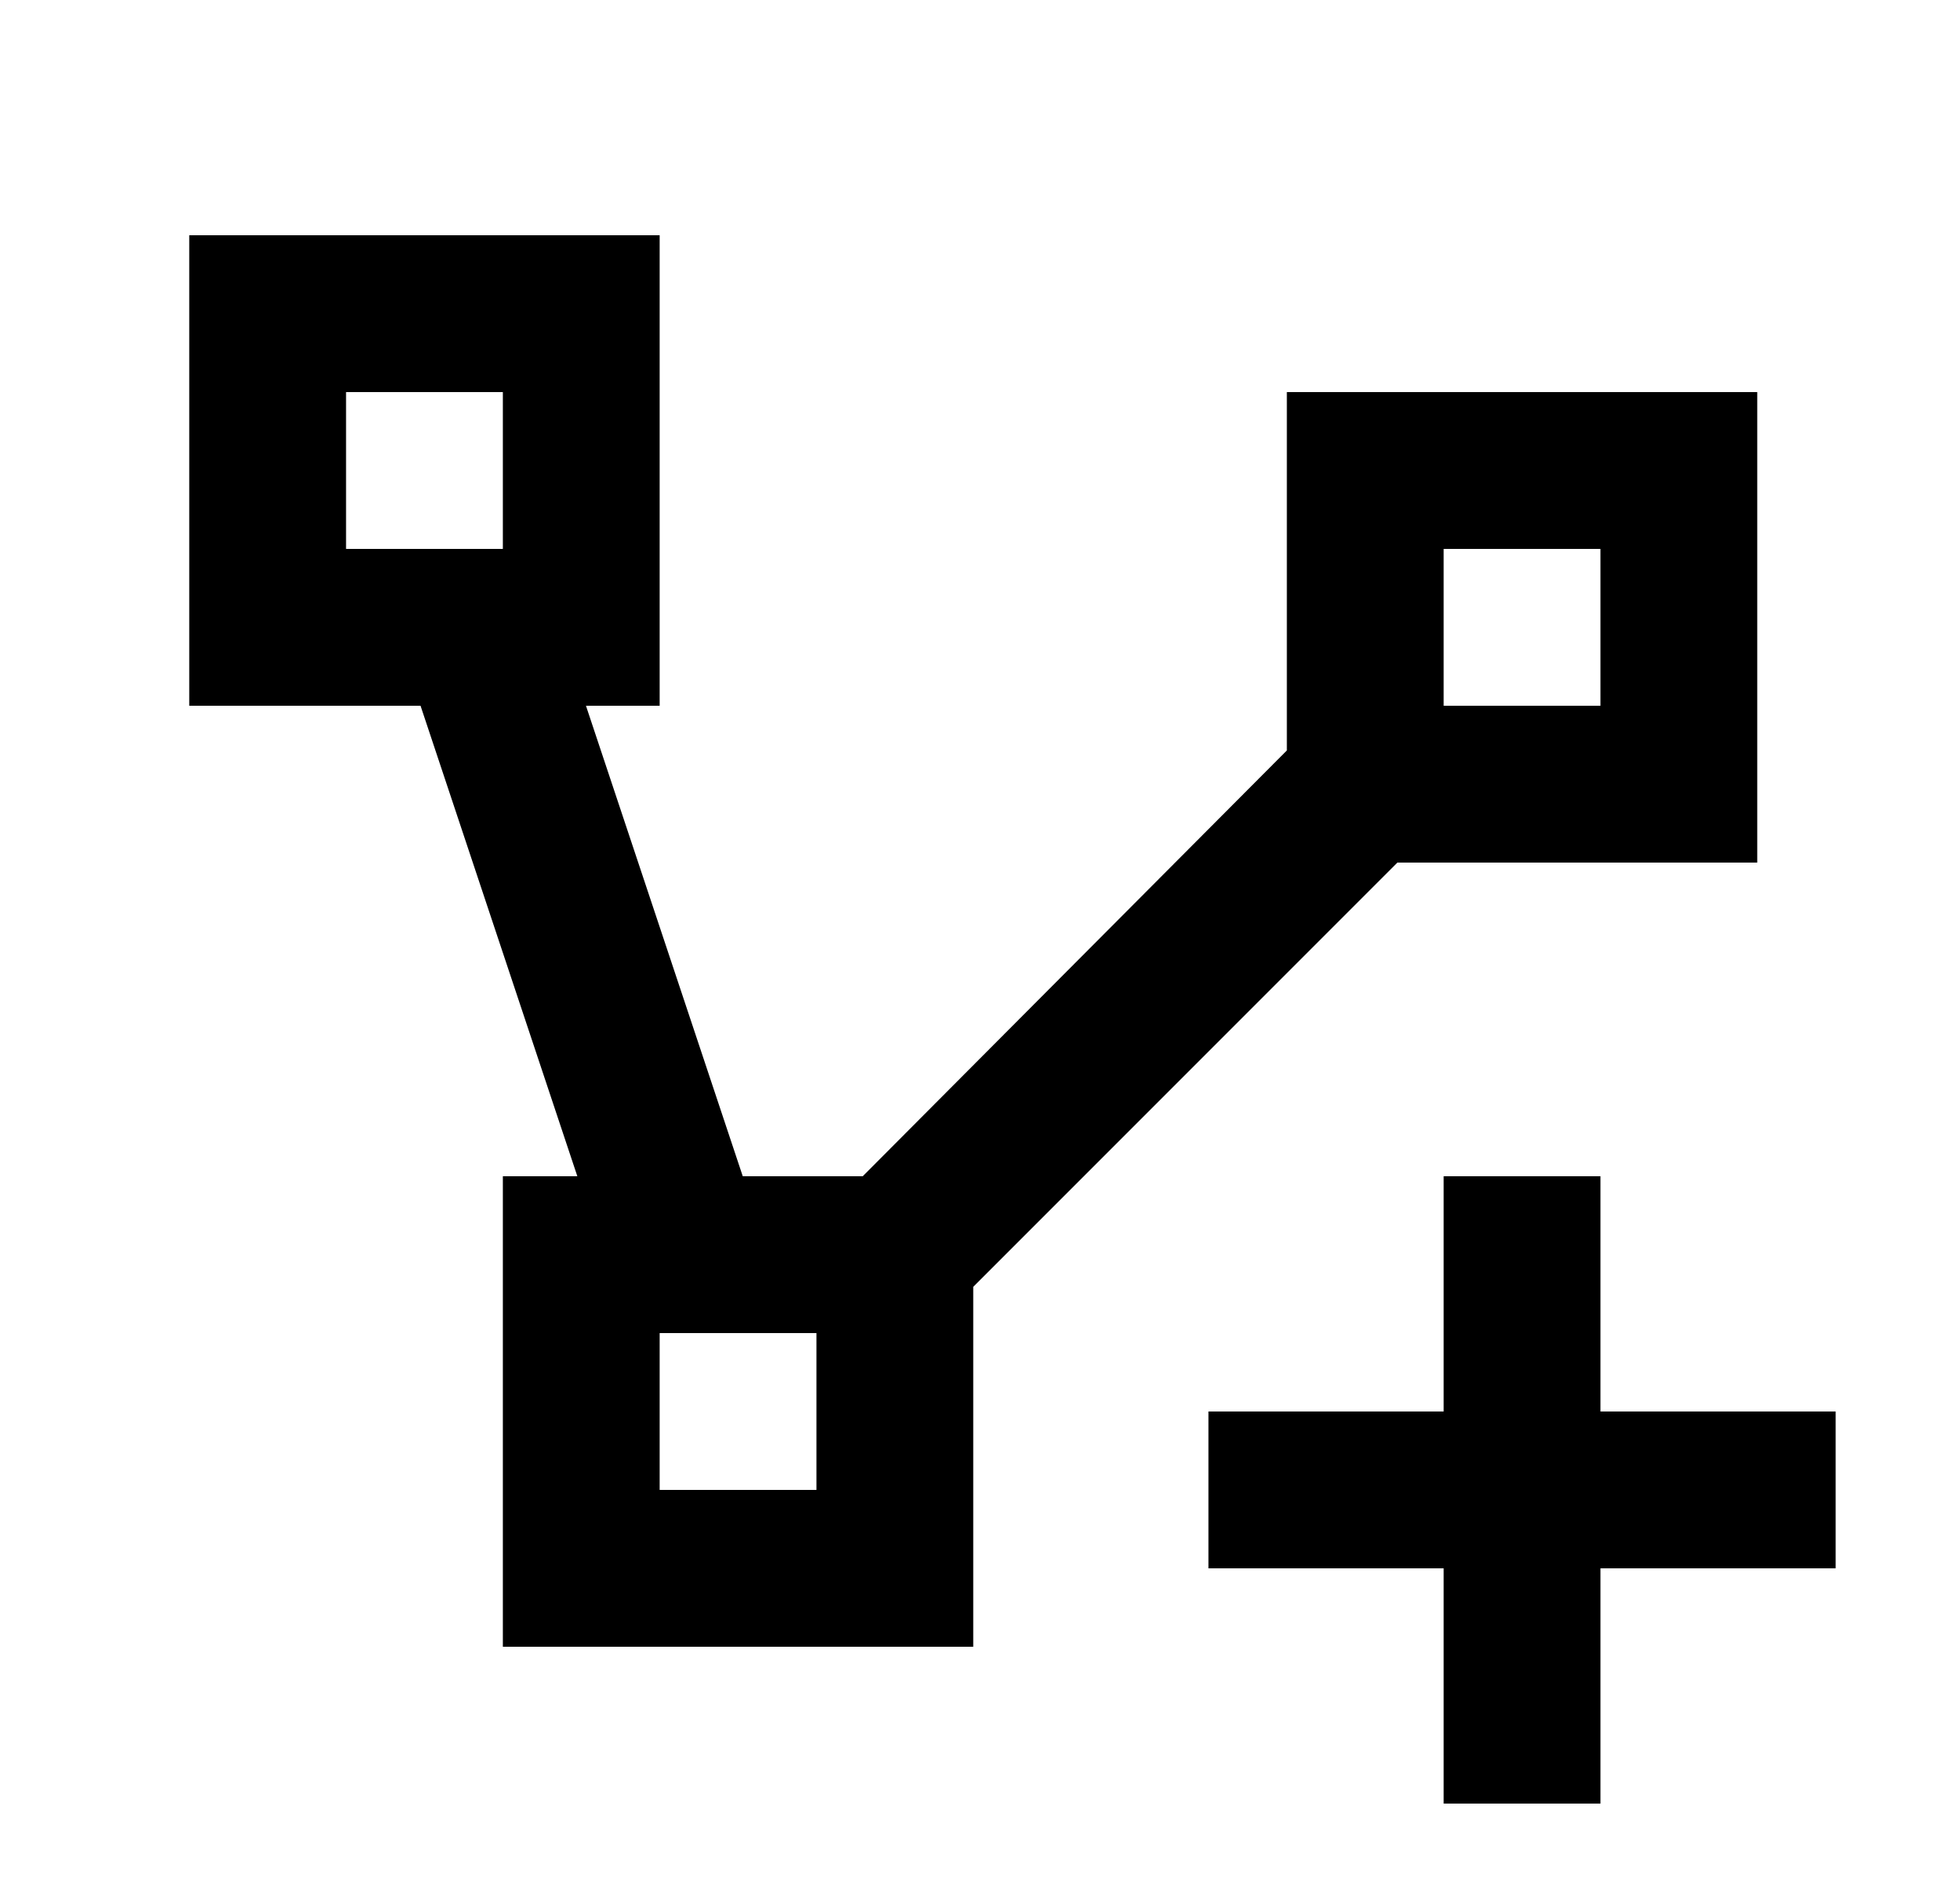 <svg width="25" height="24" viewBox="0 0 25 24" fill="none" xmlns="http://www.w3.org/2000/svg">
<g id="669">
<path id="Vector" d="M2.414 3V9H5.364L7.364 15H6.414V21H12.414V16.41L17.824 11H22.414V5H16.414V9.57L11.004 15H9.474L7.474 9H8.414V3H2.414ZM4.414 5H6.414V7H4.414V5ZM18.414 7H20.414V9H18.414V7ZM18.414 15V18H15.414V20H18.414V23H20.414V20H23.414V18H20.414V15H18.414ZM8.414 17H10.414V19H8.414V17Z" fill="black"/>
</g>
</svg>
